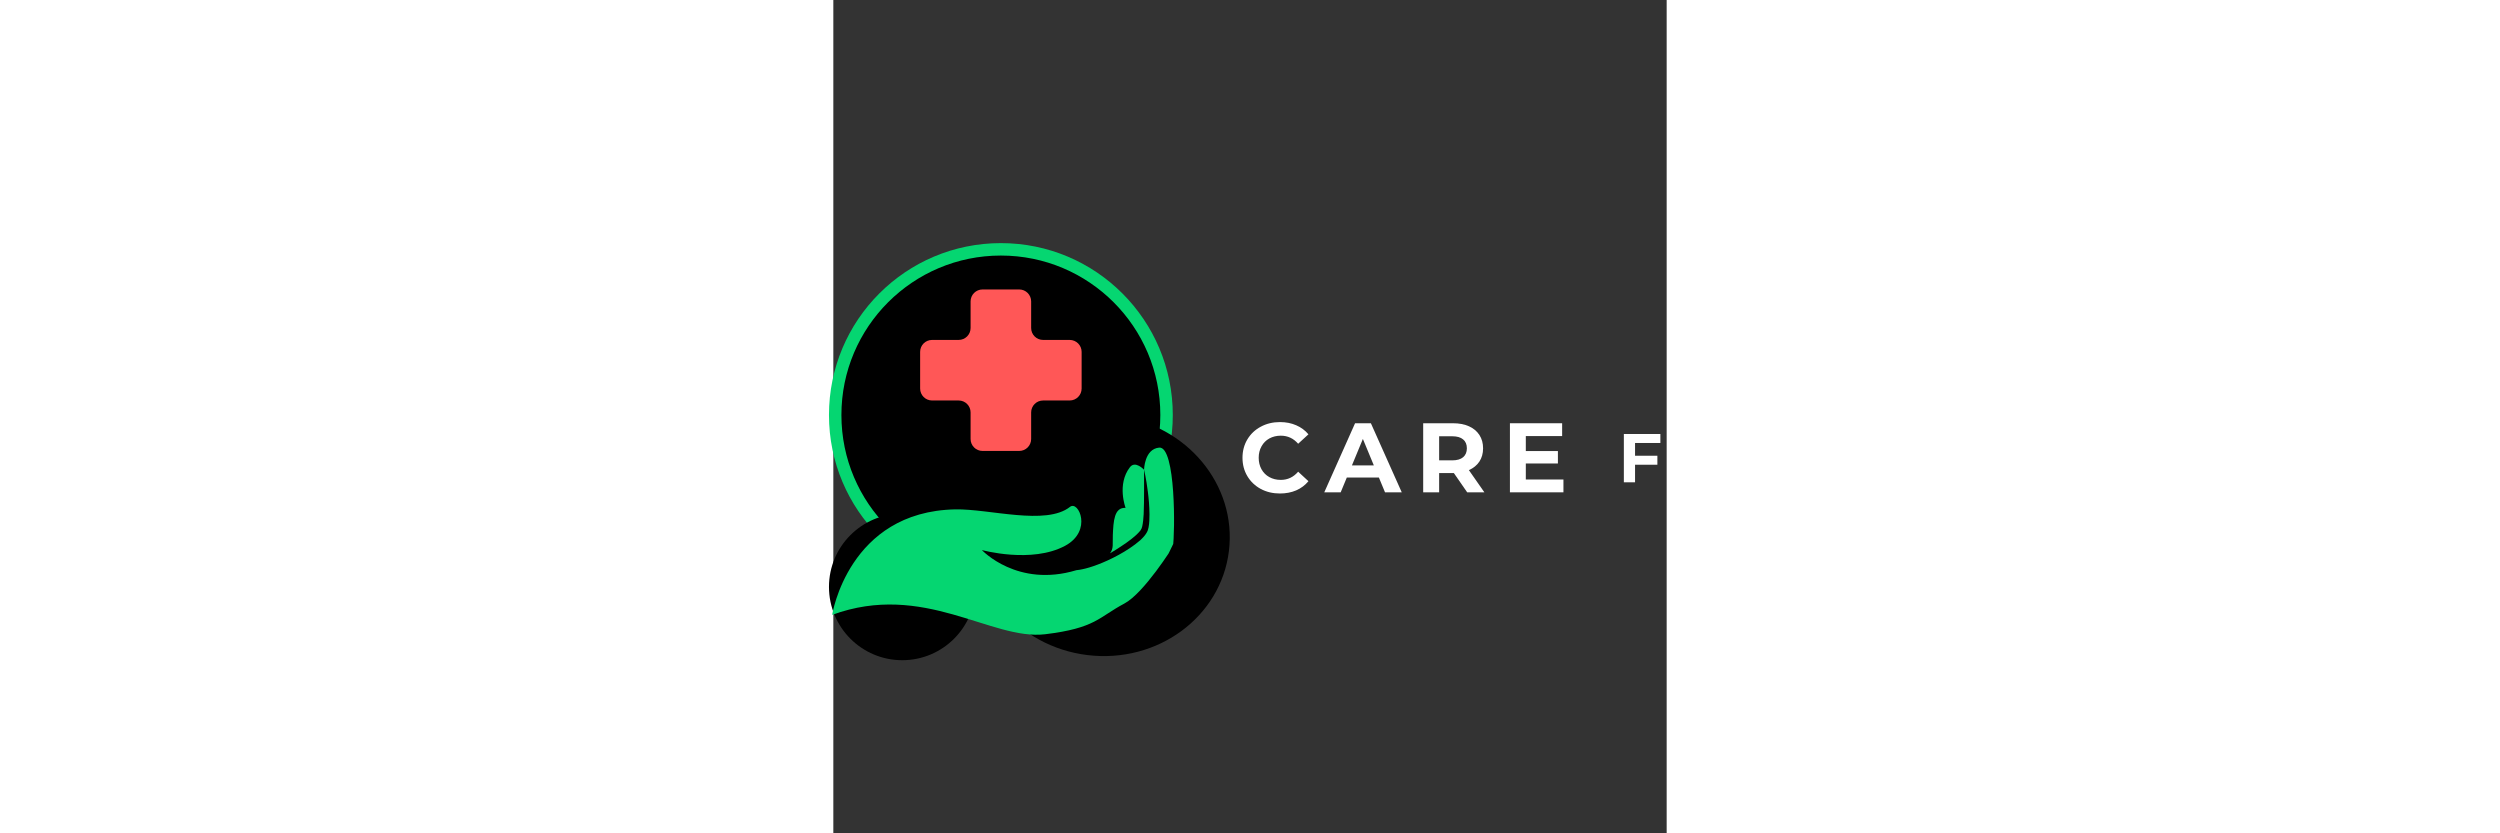 <svg xmlns="http://www.w3.org/2000/svg" xmlns:xlink="http://www.w3.org/1999/xlink" width="300" zoomAndPan="magnify" viewBox="70 70 200 200" height="100" preserveAspectRatio="xMidYMid meet" version="1.0"><rect x="70" y="70" width="200" height="200" fill="#333333" stroke="none"/><defs><g/><clipPath id="46015ffe73"><path d="M 68.953 128.348 L 151.469 128.348 L 151.469 210.863 L 68.953 210.863 Z M 68.953 128.348 " clip-rule="nonzero"/></clipPath><clipPath id="7fc441878c"><path d="M 110.211 128.348 C 87.422 128.348 68.953 146.816 68.953 169.605 C 68.953 192.391 87.422 210.863 110.211 210.863 C 132.996 210.863 151.469 192.391 151.469 169.605 C 151.469 146.816 132.996 128.348 110.211 128.348 Z M 110.211 128.348 " clip-rule="nonzero"/></clipPath><clipPath id="5df934a3ce"><path d="M 71.938 131.332 L 148.48 131.332 L 148.48 207.875 L 71.938 207.875 Z M 71.938 131.332 " clip-rule="nonzero"/></clipPath><clipPath id="a5f3e86cb7"><path d="M 110.211 131.332 C 89.074 131.332 71.938 148.469 71.938 169.605 C 71.938 190.738 89.074 207.875 110.211 207.875 C 131.348 207.875 148.48 190.738 148.48 169.605 C 148.48 148.469 131.348 131.332 110.211 131.332 Z M 110.211 131.332 " clip-rule="nonzero"/></clipPath><clipPath id="b6e5d8cc49"><path d="M 68.953 193.273 L 104.125 193.273 L 104.125 228.449 L 68.953 228.449 Z M 68.953 193.273 " clip-rule="nonzero"/></clipPath><clipPath id="ac5ae92416"><path d="M 86.539 193.273 C 76.824 193.273 68.953 201.148 68.953 210.863 C 68.953 220.574 76.824 228.449 86.539 228.449 C 96.25 228.449 104.125 220.574 104.125 210.863 C 104.125 201.148 96.25 193.273 86.539 193.273 Z M 86.539 193.273 " clip-rule="nonzero"/></clipPath><clipPath id="3de356a283"><path d="M 103 169 L 166 169 L 166 228 L 103 228 Z M 103 169 " clip-rule="nonzero"/></clipPath><clipPath id="f0610e2164"><path d="M 107.547 166.102 L 168.535 173.551 L 161.523 230.949 L 100.535 223.5 Z M 107.547 166.102 " clip-rule="nonzero"/></clipPath><clipPath id="abec91e25e"><path d="M 137.996 169.82 C 121.18 167.766 105.977 178.953 104.043 194.801 C 102.105 210.652 114.168 225.168 130.984 227.219 C 147.805 229.273 163.004 218.09 164.941 202.242 C 166.879 186.391 154.816 171.875 137.996 169.82 Z M 137.996 169.82 " clip-rule="nonzero"/></clipPath><clipPath id="1fbc8cb602"><path d="M 136 181 L 145 181 L 145 203 L 136 203 Z M 136 181 " clip-rule="nonzero"/></clipPath><clipPath id="57671b1467"><path d="M 63.082 214.336 L 94.965 148.945 L 161.031 181.152 L 129.148 246.547 Z M 63.082 214.336 " clip-rule="nonzero"/></clipPath><clipPath id="4c101786ed"><path d="M 63.082 214.336 L 94.965 148.945 L 161.031 181.152 L 129.148 246.547 Z M 63.082 214.336 " clip-rule="nonzero"/></clipPath><clipPath id="d03342e827"><path d="M 69 177 L 152 177 L 152 223 L 69 223 Z M 69 177 " clip-rule="nonzero"/></clipPath><clipPath id="f7d73e020a"><path d="M 63.082 214.336 L 94.965 148.945 L 161.031 181.152 L 129.148 246.547 Z M 63.082 214.336 " clip-rule="nonzero"/></clipPath><clipPath id="2bdbc00ad8"><path d="M 63.082 214.336 L 94.965 148.945 L 161.031 181.152 L 129.148 246.547 Z M 63.082 214.336 " clip-rule="nonzero"/></clipPath><clipPath id="3e7ef3e485"><path d="M 90.832 139.469 L 129.59 139.469 L 129.59 178.227 L 90.832 178.227 Z M 90.832 139.469 " clip-rule="nonzero"/></clipPath><clipPath id="4184797a00"><path d="M 114.613 139.469 L 105.809 139.469 C 104.227 139.469 102.941 140.754 102.941 142.336 L 102.941 148.719 C 102.941 150.301 101.66 151.582 100.078 151.582 L 93.695 151.582 C 92.113 151.582 90.832 152.863 90.832 154.445 L 90.832 163.25 C 90.832 164.832 92.113 166.117 93.695 166.117 L 100.078 166.117 C 101.66 166.117 102.941 167.398 102.941 168.98 L 102.941 175.363 C 102.941 176.945 104.227 178.227 105.809 178.227 L 114.613 178.227 C 116.195 178.227 117.477 176.945 117.477 175.363 L 117.477 168.98 C 117.477 167.398 118.758 166.117 120.34 166.117 L 126.723 166.117 C 128.305 166.117 129.59 164.832 129.59 163.25 L 129.59 154.445 C 129.59 152.863 128.305 151.582 126.723 151.582 L 120.34 151.582 C 118.758 151.582 117.477 150.301 117.477 148.719 L 117.477 142.336 C 117.477 140.754 116.195 139.469 114.613 139.469 Z M 114.613 139.469 " clip-rule="nonzero"/></clipPath></defs><g clip-path="url(#46015ffe73)"><g clip-path="url(#7fc441878c)"><path fill="#05d671" d="M 68.953 128.348 L 151.469 128.348 L 151.469 210.863 L 68.953 210.863 Z M 68.953 128.348 " fill-opacity="1" fill-rule="nonzero"/></g></g><g clip-path="url(#5df934a3ce)"><g clip-path="url(#a5f3e86cb7)"><path fill="#000000" d="M 71.938 131.332 L 148.48 131.332 L 148.48 207.875 L 71.938 207.875 Z M 71.938 131.332 " fill-opacity="1" fill-rule="nonzero"/></g></g><g clip-path="url(#b6e5d8cc49)"><g clip-path="url(#ac5ae92416)"><path fill="#000000" d="M 68.953 193.273 L 104.125 193.273 L 104.125 228.449 L 68.953 228.449 Z M 68.953 193.273 " fill-opacity="1" fill-rule="nonzero"/></g></g><g clip-path="url(#3de356a283)"><g clip-path="url(#f0610e2164)"><g clip-path="url(#abec91e25e)"><path fill="#000000" d="M 107.547 166.102 L 168.535 173.551 L 161.523 230.949 L 100.535 223.5 Z M 107.547 166.102 " fill-opacity="1" fill-rule="nonzero"/></g></g></g><g clip-path="url(#1fbc8cb602)"><g clip-path="url(#57671b1467)"><g clip-path="url(#4c101786ed)"><path fill="#05d671" d="M 141.184 182.125 C 137.992 186.254 140.141 191.891 140.141 191.891 C 137.395 191.719 137.223 195.105 137.078 198.43 C 136.988 200.453 137.32 201.641 136.398 202.797 C 136.84 202.535 137.289 202.262 137.742 201.98 C 138.574 201.465 139.406 200.898 140.246 200.32 C 141.09 199.75 141.887 199.102 142.637 198.441 C 142.996 198.102 143.359 197.746 143.582 197.461 C 143.723 197.352 143.844 197.047 143.973 196.836 L 143.992 196.801 L 144.008 196.754 L 144.051 196.602 L 144.145 196.293 C 144.34 195.379 144.426 194.367 144.48 193.402 C 144.57 191.461 144.566 189.617 144.574 188.035 C 144.574 184.863 144.574 182.746 144.574 182.746 C 144.574 182.746 142.477 180.457 141.184 182.125 " fill-opacity="1" fill-rule="nonzero"/></g></g></g><g clip-path="url(#d03342e827)"><g clip-path="url(#f7d73e020a)"><g clip-path="url(#2bdbc00ad8)"><path fill="#05d671" d="M 148.203 177.426 C 144.645 177.758 144.574 182.746 144.574 182.746 C 144.574 182.746 145.09 184.812 145.48 187.98 C 145.684 189.562 145.859 191.418 145.875 193.438 C 145.859 194.453 145.875 195.492 145.645 196.621 L 145.523 197.062 L 145.461 197.285 L 145.438 197.367 L 145.43 197.383 C 145.465 197.312 145.383 197.488 145.391 197.477 L 145.344 197.562 C 145.199 197.801 145.145 198.008 144.914 198.281 C 144.512 198.844 144.109 199.215 143.711 199.617 C 142.867 200.34 142.004 201.008 141.113 201.586 C 140.238 202.191 139.328 202.695 138.449 203.191 C 136.691 204.156 134.98 204.922 133.48 205.488 C 132.734 205.785 132.031 206.004 131.406 206.199 C 130.785 206.387 130.234 206.523 129.773 206.617 C 129.32 206.73 128.949 206.762 128.703 206.797 C 128.461 206.828 128.328 206.848 128.328 206.848 C 114.137 211.137 105.652 202.012 105.652 202.012 C 105.652 202.012 117.598 205.32 125.645 200.98 C 132.258 197.41 128.848 190.027 126.801 191.648 C 121.027 196.219 107.449 192.09 99.258 192.25 C 73.609 192.754 69.715 217.566 69.715 217.566 C 91.656 209.512 107.965 223.773 120.832 222.219 C 132.977 220.75 133.66 218.125 139.852 214.848 C 144.578 212.344 151.492 201.242 151.492 201.242 C 152.02 198.016 152.219 177.051 148.203 177.426 " fill-opacity="1" fill-rule="nonzero"/></g></g></g><g clip-path="url(#3e7ef3e485)"><g clip-path="url(#4184797a00)"><path fill="#ff5757" d="M 90.832 139.469 L 129.59 139.469 L 129.59 178.227 L 90.832 178.227 Z M 90.832 139.469 " fill-opacity="1" fill-rule="nonzero"/></g></g><g fill="#ffffff" fill-opacity="1"><g transform="translate(167.276, 188.158)"><g><path d="M 9.906 0.281 C 8.207 0.281 6.676 -0.082 5.312 -0.812 C 3.945 -1.551 2.875 -2.57 2.094 -3.875 C 1.312 -5.176 0.922 -6.648 0.922 -8.297 C 0.922 -9.93 1.312 -11.398 2.094 -12.703 C 2.875 -14.004 3.945 -15.02 5.312 -15.75 C 6.676 -16.488 8.211 -16.859 9.922 -16.859 C 11.359 -16.859 12.656 -16.602 13.812 -16.094 C 14.977 -15.594 15.957 -14.867 16.75 -13.922 L 14.281 -11.656 C 13.164 -12.945 11.773 -13.594 10.109 -13.594 C 9.086 -13.594 8.172 -13.367 7.359 -12.922 C 6.555 -12.473 5.93 -11.844 5.484 -11.031 C 5.035 -10.227 4.812 -9.316 4.812 -8.297 C 4.812 -7.266 5.035 -6.344 5.484 -5.531 C 5.93 -4.727 6.555 -4.102 7.359 -3.656 C 8.172 -3.207 9.086 -2.984 10.109 -2.984 C 11.773 -2.984 13.164 -3.641 14.281 -4.953 L 16.75 -2.672 C 15.957 -1.711 14.977 -0.977 13.812 -0.469 C 12.645 0.031 11.344 0.281 9.906 0.281 Z M 9.906 0.281 "/></g></g></g><g fill="#ffffff" fill-opacity="1"><g transform="translate(188.045, 188.158)"><g><path d="M 12.891 -3.547 L 5.188 -3.547 L 3.719 0 L -0.219 0 L 7.172 -16.578 L 10.969 -16.578 L 18.375 0 L 14.359 0 Z M 11.672 -6.469 L 9.047 -12.812 L 6.422 -6.469 Z M 11.672 -6.469 "/></g></g></g><g fill="#ffffff" fill-opacity="1"><g transform="translate(209.596, 188.158)"><g><path d="M 12.531 0 L 9.328 -4.625 L 5.797 -4.625 L 5.797 0 L 1.969 0 L 1.969 -16.578 L 9.141 -16.578 C 10.609 -16.578 11.883 -16.332 12.969 -15.844 C 14.051 -15.352 14.883 -14.656 15.469 -13.75 C 16.051 -12.852 16.344 -11.789 16.344 -10.562 C 16.344 -9.332 16.047 -8.27 15.453 -7.375 C 14.859 -6.488 14.02 -5.805 12.938 -5.328 L 16.656 0 Z M 12.453 -10.562 C 12.453 -11.5 12.148 -12.211 11.547 -12.703 C 10.953 -13.203 10.082 -13.453 8.938 -13.453 L 5.797 -13.453 L 5.797 -7.672 L 8.938 -7.672 C 10.082 -7.672 10.953 -7.922 11.547 -8.422 C 12.148 -8.93 12.453 -9.645 12.453 -10.562 Z M 12.453 -10.562 "/></g></g></g><g fill="#ffffff" fill-opacity="1"><g transform="translate(230.413, 188.158)"><g><path d="M 14.812 -3.078 L 14.812 0 L 1.969 0 L 1.969 -16.578 L 14.5 -16.578 L 14.5 -13.5 L 5.781 -13.5 L 5.781 -9.906 L 13.484 -9.906 L 13.484 -6.922 L 5.781 -6.922 L 5.781 -3.078 Z M 14.812 -3.078 "/></g></g></g><g fill="#ffffff" fill-opacity="1"><g transform="translate(258.349, 185.753)"><g><path d="M 4.062 -9.438 L 4.062 -6.375 L 9.422 -6.375 L 9.422 -4.219 L 4.062 -4.219 L 4.062 0 L 1.375 0 L 1.375 -11.594 L 10.141 -11.594 L 10.141 -9.438 Z M 4.062 -9.438 "/></g></g></g><g fill="#ffffff" fill-opacity="1"><g transform="translate(271.313, 185.753)"><g><path d="M 6.984 0.203 C 5.785 0.203 4.703 -0.055 3.734 -0.578 C 2.766 -1.098 2.004 -1.812 1.453 -2.719 C 0.91 -3.633 0.641 -4.66 0.641 -5.797 C 0.641 -6.93 0.91 -7.953 1.453 -8.859 C 2.004 -9.773 2.766 -10.492 3.734 -11.016 C 4.703 -11.535 5.785 -11.797 6.984 -11.797 C 8.191 -11.797 9.273 -11.535 10.234 -11.016 C 11.191 -10.492 11.945 -9.773 12.5 -8.859 C 13.051 -7.953 13.328 -6.93 13.328 -5.797 C 13.328 -4.66 13.051 -3.633 12.5 -2.719 C 11.945 -1.812 11.191 -1.098 10.234 -0.578 C 9.273 -0.055 8.191 0.203 6.984 0.203 Z M 6.984 -2.094 C 7.672 -2.094 8.289 -2.25 8.844 -2.562 C 9.395 -2.875 9.828 -3.312 10.141 -3.875 C 10.453 -4.438 10.609 -5.078 10.609 -5.797 C 10.609 -6.516 10.453 -7.156 10.141 -7.719 C 9.828 -8.281 9.395 -8.719 8.844 -9.031 C 8.289 -9.344 7.672 -9.5 6.984 -9.5 C 6.305 -9.5 5.691 -9.344 5.141 -9.031 C 4.586 -8.719 4.148 -8.281 3.828 -7.719 C 3.516 -7.156 3.359 -6.516 3.359 -5.797 C 3.359 -5.078 3.516 -4.438 3.828 -3.875 C 4.148 -3.312 4.586 -2.875 5.141 -2.562 C 5.691 -2.25 6.305 -2.094 6.984 -2.094 Z M 6.984 -2.094 "/></g></g></g><g fill="#ffffff" fill-opacity="1"><g transform="translate(287.671, 185.753)"><g><path d="M 8.766 0 L 6.531 -3.234 L 4.062 -3.234 L 4.062 0 L 1.375 0 L 1.375 -11.594 L 6.391 -11.594 C 7.422 -11.594 8.312 -11.422 9.062 -11.078 C 9.82 -10.734 10.406 -10.242 10.812 -9.609 C 11.219 -8.984 11.422 -8.242 11.422 -7.391 C 11.422 -6.523 11.211 -5.781 10.797 -5.156 C 10.391 -4.531 9.805 -4.051 9.047 -3.719 L 11.641 0 Z M 8.719 -7.391 C 8.719 -8.035 8.504 -8.531 8.078 -8.875 C 7.66 -9.227 7.051 -9.406 6.25 -9.406 L 4.062 -9.406 L 4.062 -5.359 L 6.25 -5.359 C 7.051 -5.359 7.66 -5.535 8.078 -5.891 C 8.504 -6.242 8.719 -6.742 8.719 -7.391 Z M 8.719 -7.391 "/></g></g></g></svg>